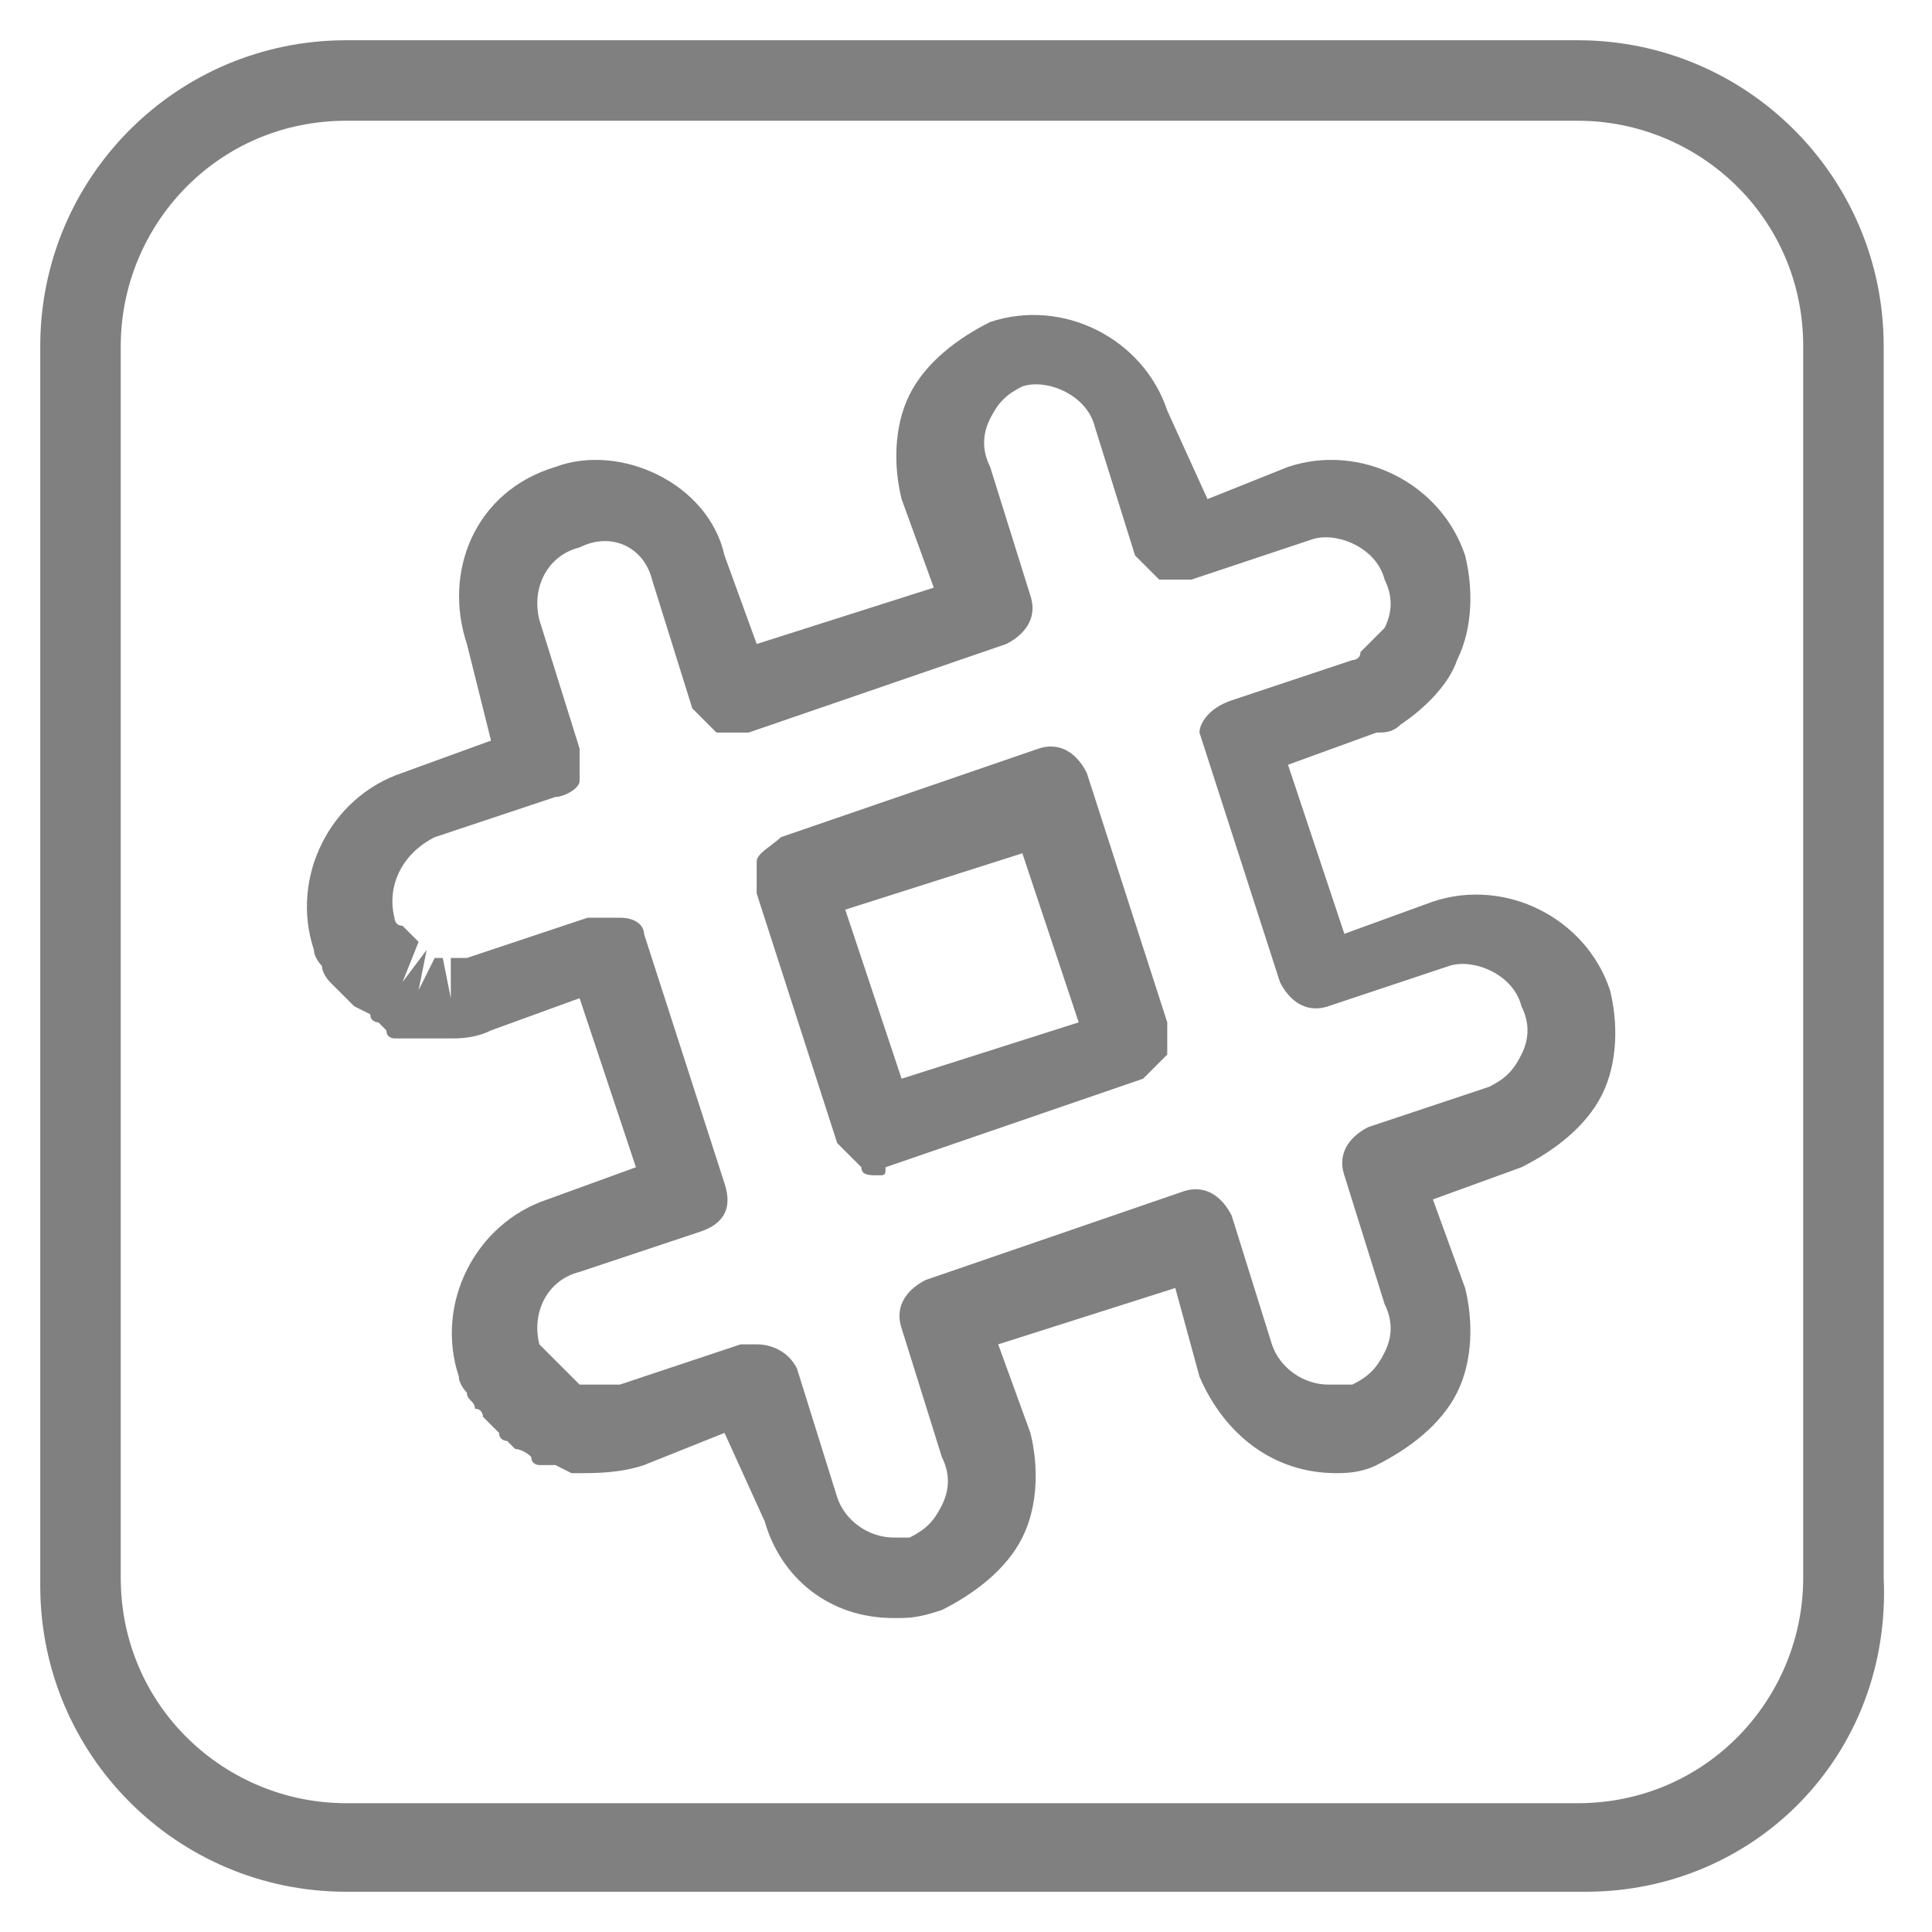 <?xml version="1.0" ?><!DOCTYPE svg  PUBLIC '-//W3C//DTD SVG 1.1//EN'  'http://www.w3.org/Graphics/SVG/1.1/DTD/svg11.dtd'><svg style="fill:#808080;" enable-background="new 0 0 24 24" height="24px" id="Layer_1" version="1.1" viewBox="0 0 24 24" width="24px" xml:space="preserve" xmlns="http://www.w3.org/2000/svg" xmlns:xlink="http://www.w3.org/1999/xlink"><g><g><path d="M19.7,23.5H4.3c-2.1,0-3.8-1.7-3.8-3.8V4.3c0-2.1,1.7-3.8,3.8-3.8h15.3c2.1,0,3.8,1.7,3.8,3.8v15.3    C23.5,21.8,21.8,23.5,19.7,23.5z M4.3,1.5c-1.6,0-2.8,1.3-2.8,2.8v15.3c0,1.6,1.3,2.8,2.8,2.8h15.3c1.6,0,2.8-1.3,2.8-2.8V4.3    c0-1.6-1.3-2.8-2.8-2.8H4.3z"/></g><g><g><path d="M11.1,20.1C11.1,20.1,11,20.1,11.1,20.1c-0.8,0-1.4-0.5-1.6-1.2L9,17.8L8,18.2c-0.3,0.1-0.6,0.1-0.8,0.1c0,0-0.1,0-0.1,0     c0,0-0.2-0.1-0.2-0.1c0,0-0.1,0-0.1,0c0,0-0.1,0-0.1,0c0,0-0.1,0-0.1-0.1c-0.1-0.1-0.2-0.1-0.2-0.1c0,0-0.1-0.1-0.1-0.1     c0,0-0.1,0-0.1-0.1c0,0,0,0-0.1-0.1c0,0-0.1-0.1-0.1-0.1c0,0,0-0.1-0.1-0.1c0-0.1-0.1-0.1-0.1-0.2c0,0-0.1-0.1-0.1-0.2     c-0.3-0.9,0.2-1.9,1.1-2.2l1.1-0.4l-0.7-2.1l-1.1,0.4c-0.2,0.1-0.4,0.1-0.5,0.1c-0.2,0-0.2,0-0.3,0c0,0-0.1,0-0.1,0l-0.1,0     c0,0-0.1,0-0.1,0c0,0-0.1,0-0.1,0c0,0-0.1,0-0.1-0.1c0,0-0.1-0.1-0.1-0.1c0,0-0.1,0-0.1-0.1l-0.2-0.1c0,0-0.1-0.1-0.1-0.1     c0,0-0.1-0.1-0.1-0.1c0,0-0.1-0.1-0.1-0.1c0,0-0.1-0.1-0.1-0.2c0,0-0.1-0.1-0.1-0.2c-0.3-0.9,0.2-1.9,1.1-2.2l1.1-0.4L5.8,8     C5.5,7.1,5.9,6.1,6.9,5.8C7.7,5.5,8.8,6,9,6.9L9.4,8l2.2-0.7l-0.4-1.1c-0.1-0.4-0.1-0.9,0.1-1.3c0.2-0.4,0.6-0.7,1-0.9     c0.9-0.3,1.9,0.2,2.2,1.1L15,6.2L16,5.8c0.9-0.3,1.9,0.2,2.2,1.1c0.1,0.4,0.1,0.9-0.1,1.3C18,8.5,17.7,8.8,17.4,9     c-0.1,0.1-0.2,0.1-0.3,0.1l-1.1,0.4l0.7,2.1l1.1-0.4c0.9-0.3,1.9,0.2,2.2,1.1c0.1,0.4,0.1,0.9-0.1,1.3c-0.2,0.4-0.6,0.7-1,0.9     l-1.1,0.4l0.4,1.1c0.1,0.4,0.1,0.9-0.1,1.3c-0.2,0.4-0.6,0.7-1,0.9c-0.2,0.1-0.4,0.1-0.5,0.1c-0.8,0-1.4-0.5-1.7-1.2L14.6,16     l-2.2,0.7l0.4,1.1c0.1,0.4,0.1,0.9-0.1,1.3c-0.2,0.4-0.6,0.7-1,0.9C11.4,20.1,11.3,20.1,11.1,20.1z M9.4,16.7     c0.2,0,0.4,0.1,0.5,0.3l0.5,1.6c0.1,0.3,0.4,0.5,0.7,0.5l0,0.5v-0.5c0.1,0,0.2,0,0.2,0c0.2-0.1,0.3-0.2,0.4-0.4     c0.1-0.2,0.1-0.4,0-0.6l-0.5-1.6c-0.1-0.3,0.1-0.5,0.3-0.6l3.2-1.1c0.3-0.1,0.5,0.1,0.6,0.3l0.5,1.6c0.1,0.3,0.4,0.5,0.7,0.5     c0.1,0,0.2,0,0.3,0c0.2-0.1,0.3-0.2,0.4-0.4c0.1-0.2,0.1-0.4,0-0.6l-0.5-1.6c-0.1-0.3,0.1-0.5,0.3-0.6l1.5-0.5     c0.2-0.1,0.3-0.2,0.4-0.4c0.1-0.2,0.1-0.4,0-0.6c-0.1-0.4-0.6-0.6-0.9-0.5l-1.5,0.5c-0.3,0.1-0.5-0.1-0.6-0.3l-1-3.1     C14.9,9,15,8.8,15.3,8.7l1.5-0.5c0,0,0.1,0,0.1-0.1c0.1-0.1,0.2-0.2,0.3-0.3c0.1-0.2,0.1-0.4,0-0.6c-0.1-0.4-0.6-0.6-0.9-0.5     l-1.5,0.5c-0.1,0-0.3,0-0.4,0c-0.1-0.1-0.2-0.2-0.3-0.3l-0.5-1.6c-0.1-0.4-0.6-0.6-0.9-0.5c-0.2,0.1-0.3,0.2-0.4,0.4     c-0.1,0.2-0.1,0.4,0,0.6l0.5,1.6c0.1,0.3-0.1,0.5-0.3,0.6L9.3,9.1c-0.1,0-0.3,0-0.4,0C8.8,9,8.7,8.9,8.6,8.8L8.1,7.2     C8,6.8,7.6,6.6,7.2,6.8C6.8,6.9,6.6,7.3,6.7,7.7l0.5,1.6c0,0.1,0,0.3,0,0.4S7,9.9,6.9,9.9l-1.5,0.5C5,10.6,4.8,11,4.9,11.4     c0,0,0,0.1,0.1,0.1c0,0,0.1,0.1,0.1,0.1c0,0,0.1,0.1,0.1,0.1l-0.2,0.5l0.3-0.4l-0.1,0.5l0.2-0.4c0,0,0.1,0,0.1,0l0.1,0.5l0-0.5     c0.1,0,0.1,0,0.2,0l1.5-0.5c0.1,0,0.3,0,0.4,0C7.9,11.4,8,11.5,8,11.6l1,3.1C9.1,15,9,15.2,8.7,15.3l-1.5,0.5     c-0.4,0.1-0.6,0.5-0.5,0.9c0,0,0.1,0.1,0.1,0.1c0,0,0.1,0.1,0.1,0.1c0,0,0.1,0.1,0.1,0.1c0,0,0.1,0.1,0.1,0.1l0.1,0.1     c0,0,0.1,0,0.1,0c0,0,0.1,0,0.1,0c0,0,0,0,0,0c0,0,0,0,0,0c0.1,0,0.2,0,0.3,0l1.5-0.5C9.3,16.7,9.3,16.7,9.4,16.7z"/></g><g><path d="M10.9,14.6c-0.1,0-0.2,0-0.2-0.1c-0.1-0.1-0.2-0.2-0.3-0.3l-1-3.1c0-0.1,0-0.3,0-0.4s0.2-0.2,0.3-0.3l3.2-1.1     c0.3-0.1,0.5,0.1,0.6,0.3l1,3.1c0,0.1,0,0.3,0,0.4c-0.1,0.1-0.2,0.2-0.3,0.3l-3.2,1.1C11,14.6,11,14.6,10.9,14.6z M10.5,11.3     l0.7,2.1l2.2-0.7l-0.7-2.1L10.5,11.3z"/></g></g></g></svg>
